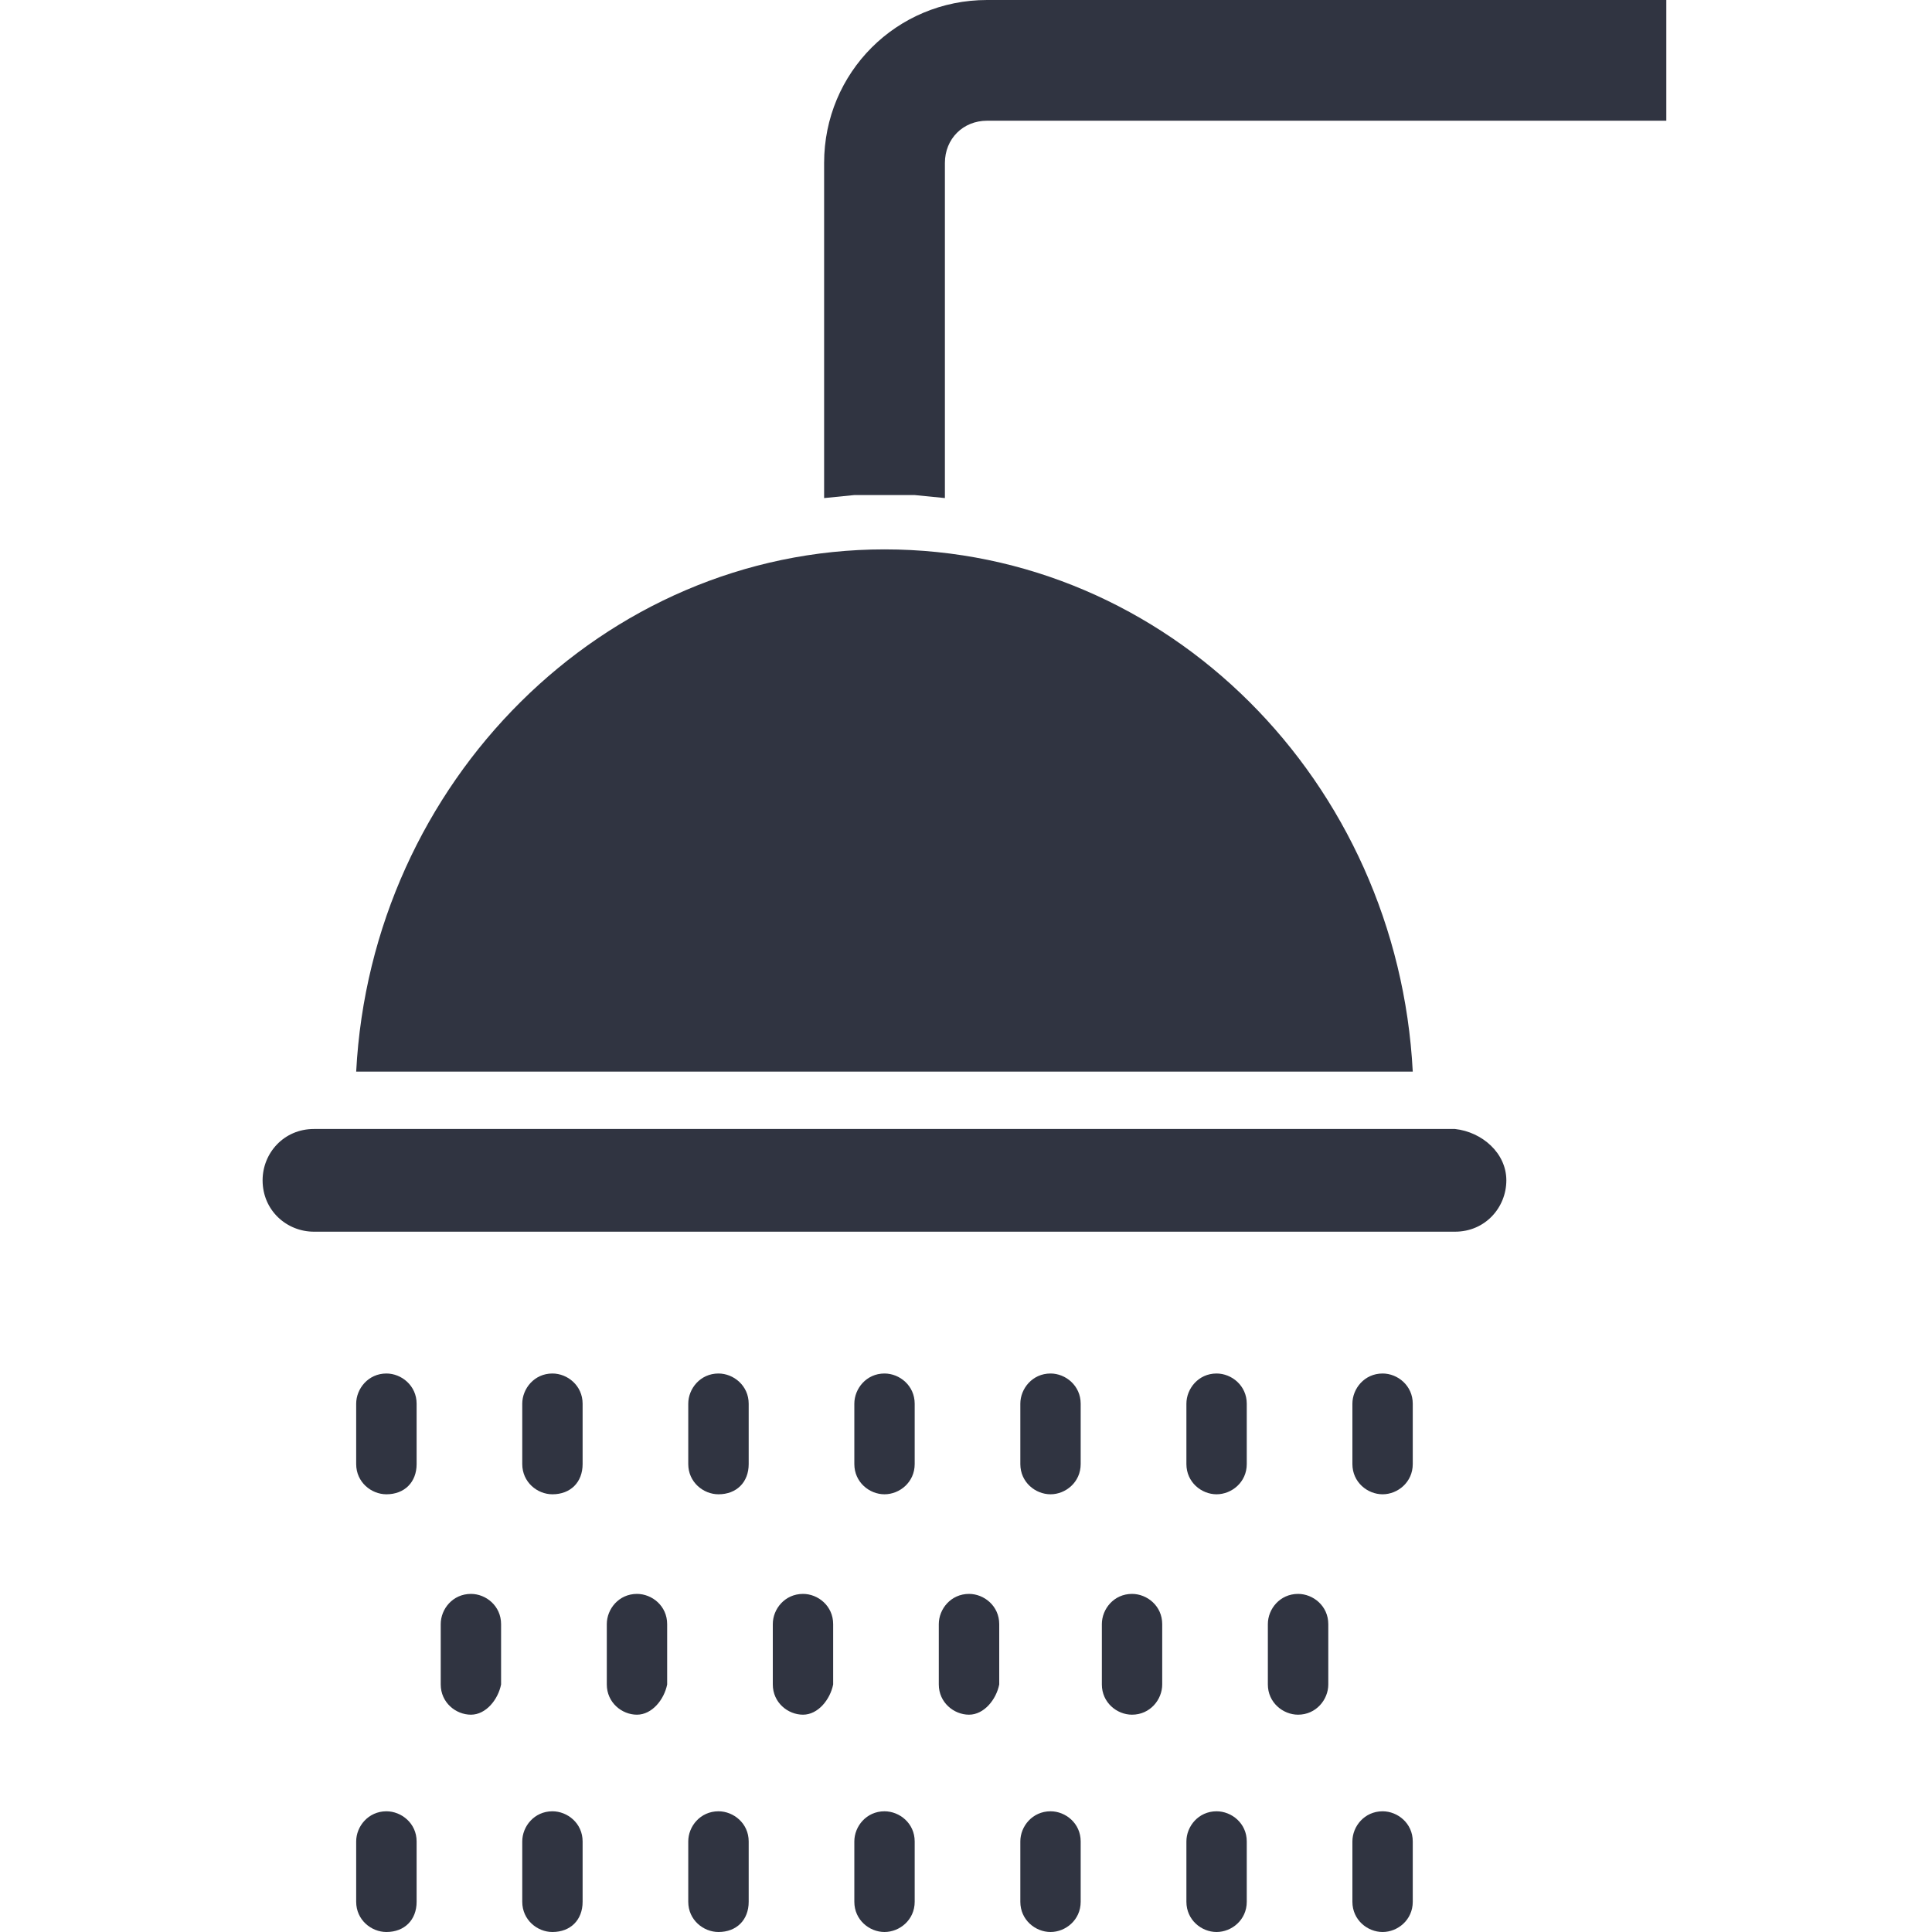 <svg width="25" height="25" viewBox="0 0 25 25" fill="none" xmlns="http://www.w3.org/2000/svg">
<path d="M19.492 15.273C19.492 15.625 19.219 15.938 18.828 15.938H4.062C3.711 15.938 3.398 15.664 3.398 15.273C3.398 14.922 3.672 14.609 4.062 14.609H18.828C19.18 14.648 19.492 14.922 19.492 15.273ZM18.281 13.867H4.609C4.805 10.117 7.812 7.109 11.445 7.109C15.117 7.109 18.086 10.117 18.281 13.867ZM21.562 0V1.562H12.773C12.461 1.562 12.227 1.797 12.227 2.109V6.445L11.836 6.406C11.719 6.406 11.602 6.406 11.445 6.406C11.328 6.406 11.211 6.406 11.055 6.406L10.664 6.445V2.109C10.664 0.938 11.602 0 12.773 0H21.562ZM5 19.336C4.805 19.336 4.609 19.18 4.609 18.945V18.164C4.609 17.969 4.766 17.773 5 17.773C5.195 17.773 5.391 17.93 5.391 18.164V18.945C5.391 19.18 5.234 19.336 5 19.336ZM7.148 19.336C6.953 19.336 6.758 19.18 6.758 18.945V18.164C6.758 17.969 6.914 17.773 7.148 17.773C7.344 17.773 7.539 17.93 7.539 18.164V18.945C7.539 19.18 7.383 19.336 7.148 19.336ZM9.297 19.336C9.102 19.336 8.906 19.18 8.906 18.945V18.164C8.906 17.969 9.062 17.773 9.297 17.773C9.492 17.773 9.688 17.93 9.688 18.164V18.945C9.688 19.18 9.531 19.336 9.297 19.336ZM11.445 19.336C11.25 19.336 11.055 19.18 11.055 18.945V18.164C11.055 17.969 11.211 17.773 11.445 17.773C11.641 17.773 11.836 17.93 11.836 18.164V18.945C11.836 19.18 11.641 19.336 11.445 19.336ZM13.594 19.336C13.398 19.336 13.203 19.18 13.203 18.945V18.164C13.203 17.969 13.359 17.773 13.594 17.773C13.789 17.773 13.984 17.93 13.984 18.164V18.945C13.984 19.18 13.789 19.336 13.594 19.336ZM15.742 19.336C15.547 19.336 15.352 19.18 15.352 18.945V18.164C15.352 17.969 15.508 17.773 15.742 17.773C15.938 17.773 16.133 17.93 16.133 18.164V18.945C16.133 19.18 15.938 19.336 15.742 19.336ZM17.891 19.336C17.695 19.336 17.5 19.18 17.5 18.945V18.164C17.5 17.969 17.656 17.773 17.891 17.773C18.086 17.773 18.281 17.93 18.281 18.164V18.945C18.281 19.18 18.086 19.336 17.891 19.336ZM6.094 22.188C5.898 22.188 5.703 22.031 5.703 21.797V21.016C5.703 20.82 5.859 20.625 6.094 20.625C6.289 20.625 6.484 20.781 6.484 21.016V21.797C6.445 21.992 6.289 22.188 6.094 22.188ZM8.242 22.188C8.047 22.188 7.852 22.031 7.852 21.797V21.016C7.852 20.82 8.008 20.625 8.242 20.625C8.438 20.625 8.633 20.781 8.633 21.016V21.797C8.594 21.992 8.438 22.188 8.242 22.188ZM10.391 22.188C10.195 22.188 10 22.031 10 21.797V21.016C10 20.82 10.156 20.625 10.391 20.625C10.586 20.625 10.781 20.781 10.781 21.016V21.797C10.742 21.992 10.586 22.188 10.391 22.188ZM12.539 22.188C12.344 22.188 12.148 22.031 12.148 21.797V21.016C12.148 20.82 12.305 20.625 12.539 20.625C12.734 20.625 12.93 20.781 12.93 21.016V21.797C12.891 21.992 12.734 22.188 12.539 22.188ZM14.648 22.188C14.453 22.188 14.258 22.031 14.258 21.797V21.016C14.258 20.82 14.414 20.625 14.648 20.625C14.844 20.625 15.039 20.781 15.039 21.016V21.797C15.039 21.992 14.883 22.188 14.648 22.188ZM16.797 22.188C16.602 22.188 16.406 22.031 16.406 21.797V21.016C16.406 20.82 16.562 20.625 16.797 20.625C16.992 20.625 17.188 20.781 17.188 21.016V21.797C17.188 21.992 17.031 22.188 16.797 22.188ZM5 25C4.805 25 4.609 24.844 4.609 24.609V23.828C4.609 23.633 4.766 23.438 5 23.438C5.195 23.438 5.391 23.594 5.391 23.828V24.609C5.391 24.844 5.234 25 5 25ZM7.148 25C6.953 25 6.758 24.844 6.758 24.609V23.828C6.758 23.633 6.914 23.438 7.148 23.438C7.344 23.438 7.539 23.594 7.539 23.828V24.609C7.539 24.844 7.383 25 7.148 25ZM9.297 25C9.102 25 8.906 24.844 8.906 24.609V23.828C8.906 23.633 9.062 23.438 9.297 23.438C9.492 23.438 9.688 23.594 9.688 23.828V24.609C9.688 24.844 9.531 25 9.297 25ZM11.445 25C11.25 25 11.055 24.844 11.055 24.609V23.828C11.055 23.633 11.211 23.438 11.445 23.438C11.641 23.438 11.836 23.594 11.836 23.828V24.609C11.836 24.844 11.641 25 11.445 25ZM13.594 25C13.398 25 13.203 24.844 13.203 24.609V23.828C13.203 23.633 13.359 23.438 13.594 23.438C13.789 23.438 13.984 23.594 13.984 23.828V24.609C13.984 24.844 13.789 25 13.594 25ZM15.742 25C15.547 25 15.352 24.844 15.352 24.609V23.828C15.352 23.633 15.508 23.438 15.742 23.438C15.938 23.438 16.133 23.594 16.133 23.828V24.609C16.133 24.844 15.938 25 15.742 25ZM17.891 25C17.695 25 17.5 24.844 17.5 24.609V23.828C17.5 23.633 17.656 23.438 17.891 23.438C18.086 23.438 18.281 23.594 18.281 23.828V24.609C18.281 24.844 18.086 25 17.891 25Z" fill="#303441"/>
</svg>
